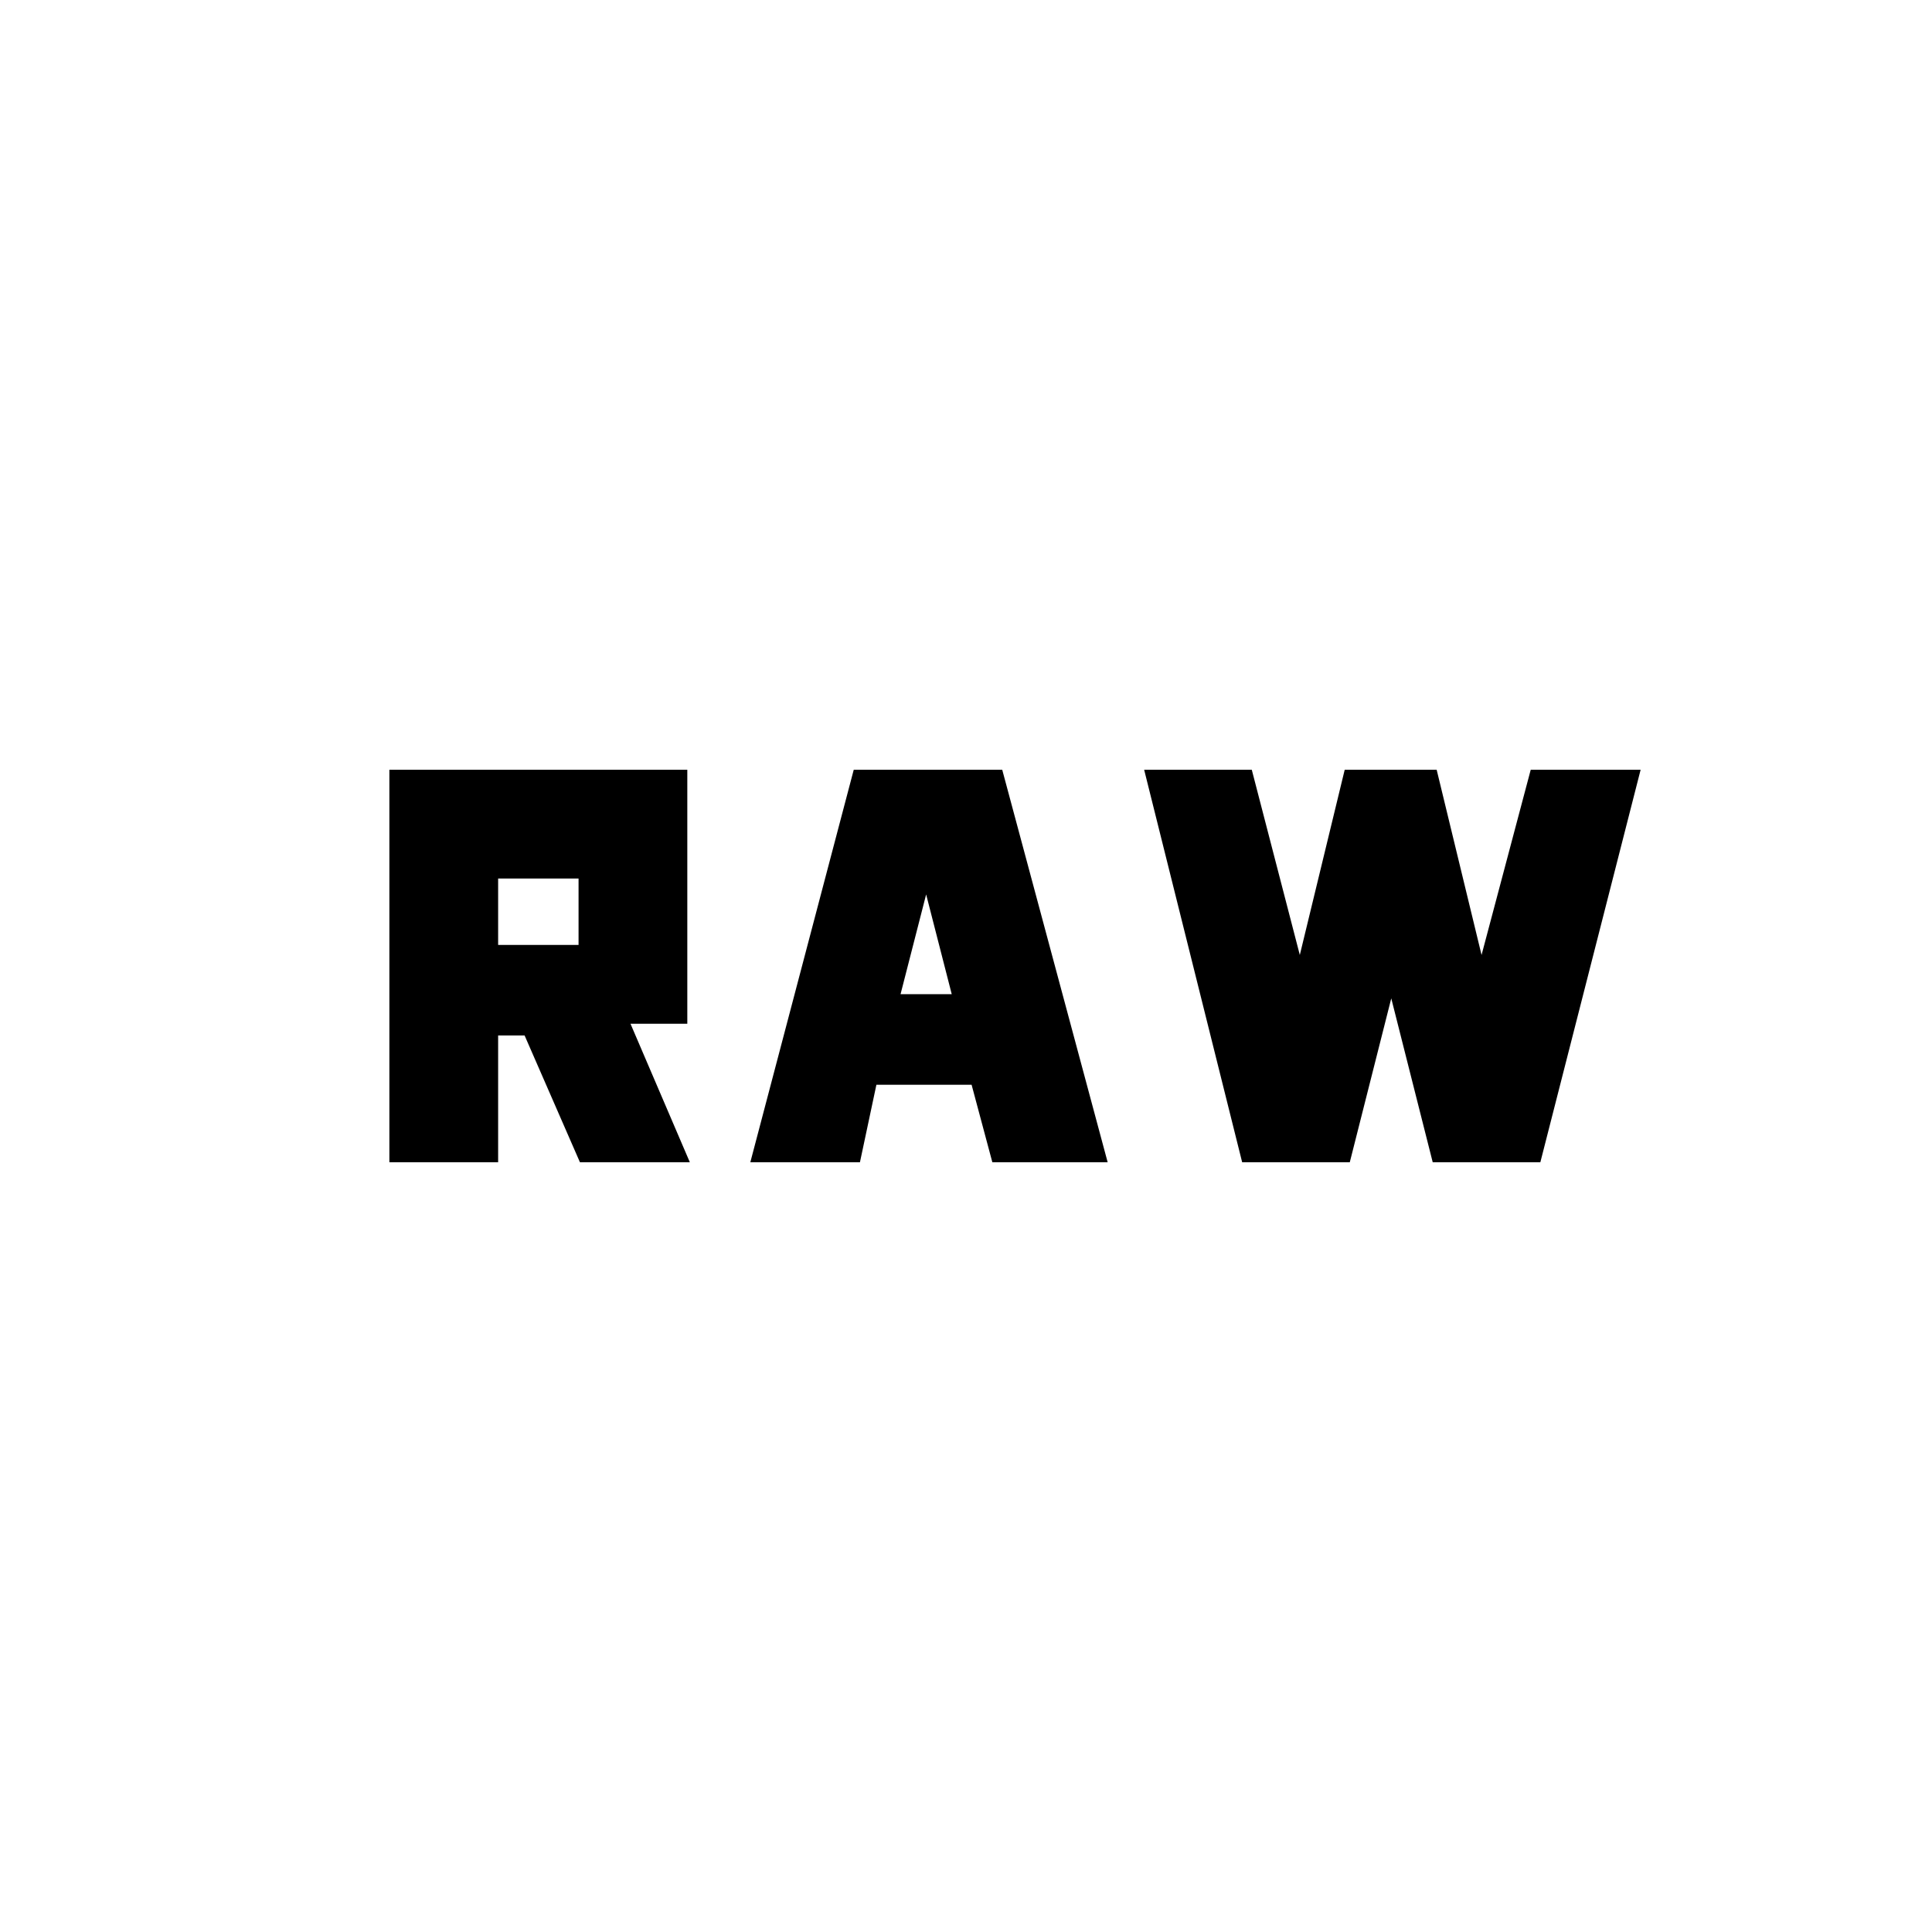 <svg xmlns="http://www.w3.org/2000/svg" height="20" viewBox="0 -960 960 960" width="20"><path d="M193.48-382.48v-195.04h148.04v126.22h-28.23l29.49 68.82h-54.61l-27.5-63h-13.15v63h-54.04Zm179.35 0 51.39-195.04H498l52.39 195.04h-57.3L482.78-421h-47.3l-8.18 38.52h-54.47Zm244.39 0-48.7-195.04H622l23.87 92.04 22.31-92.04h45.69l22.31 92.04 24.43-92.04h54.61l-49.83 195.04h-53.48l-20.6-81.43-20.61 81.43h-53.48ZM447.48-466h25.43l-13.82-53.87h2.21L447.48-466Zm-199.96-24.48h39.96v-33h-39.96v33Z"/></svg>